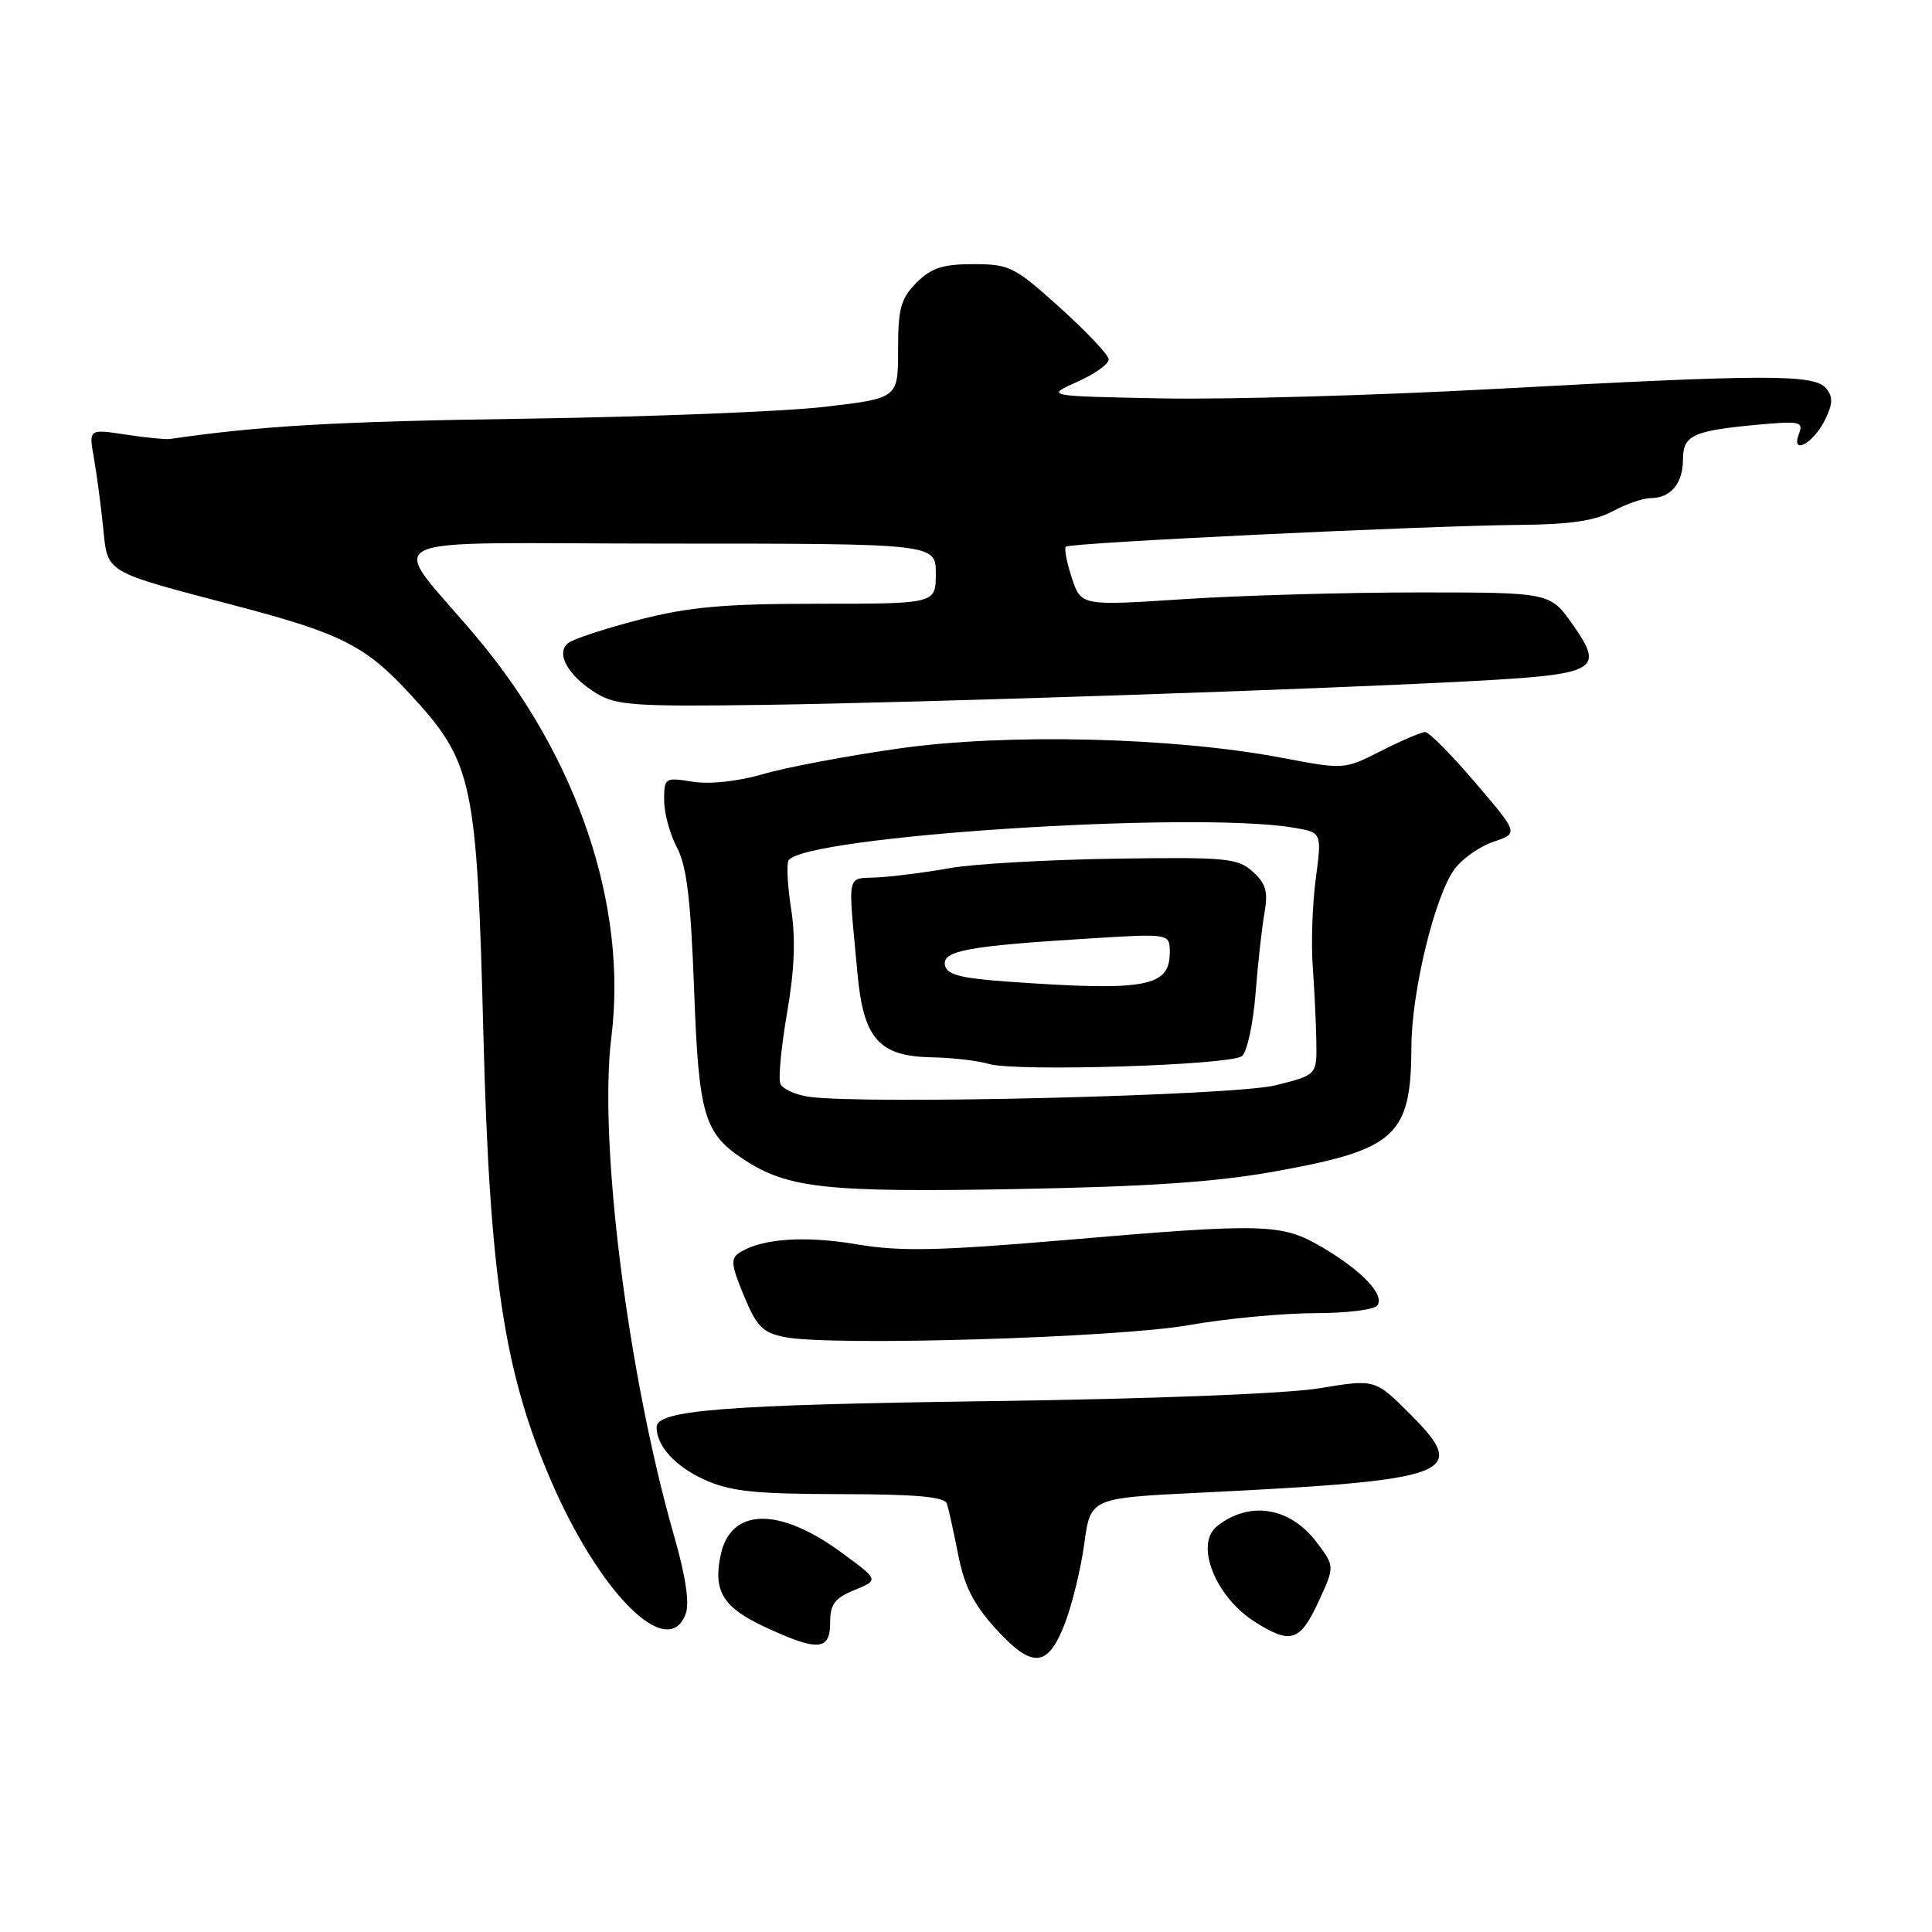 <?xml version="1.0" encoding="UTF-8" standalone="no"?>
<!DOCTYPE svg PUBLIC "-//W3C//DTD SVG 1.1//EN" "http://www.w3.org/Graphics/SVG/1.1/DTD/svg11.dtd" >
<svg xmlns="http://www.w3.org/2000/svg" xmlns:xlink="http://www.w3.org/1999/xlink" version="1.1" viewBox="0 0 256 256">
 <g >
 <path fill="currentColor"
d=" M 141.15 214.99 C 142.09 212.52 143.23 207.80 143.68 204.50 C 144.50 198.50 144.50 198.50 159.00 197.79 C 192.61 196.14 194.80 195.32 186.84 187.37 C 182.20 182.73 182.20 182.73 174.85 183.95 C 170.51 184.67 152.54 185.37 131.00 185.66 C 96.06 186.14 87.00 186.85 87.00 189.10 C 87.00 191.59 89.47 194.31 93.33 196.06 C 96.77 197.62 99.93 197.96 111.28 197.98 C 121.41 197.99 125.17 198.33 125.47 199.25 C 125.70 199.94 126.37 202.99 126.97 206.03 C 127.78 210.19 129.02 212.61 131.98 215.86 C 136.84 221.18 138.87 220.98 141.15 214.99 Z  M 110.00 215.00 C 110.00 212.56 110.60 211.76 113.24 210.68 C 116.47 209.36 116.47 209.36 111.49 205.71 C 103.25 199.66 96.87 199.77 95.51 205.97 C 94.45 210.80 95.78 212.99 101.35 215.58 C 108.37 218.85 110.00 218.74 110.00 215.00 Z  M 174.69 212.27 C 176.88 207.54 176.88 207.54 174.40 204.28 C 170.88 199.67 165.51 198.84 161.25 202.24 C 158.29 204.61 161.02 211.54 166.21 214.86 C 170.99 217.92 172.25 217.54 174.69 212.27 Z  M 90.86 213.84 C 91.39 212.43 90.85 208.85 89.34 203.59 C 83.18 182.12 79.29 151.23 81.01 137.40 C 83.17 120.07 76.55 100.38 63.22 84.50 C 51.34 70.34 47.94 72.03 88.44 72.03 C 124.00 72.03 124.00 72.03 124.00 76.01 C 124.00 80.00 124.00 80.00 108.47 80.00 C 95.93 80.00 91.37 80.41 84.72 82.11 C 80.20 83.28 75.95 84.67 75.27 85.22 C 73.58 86.58 75.30 89.60 79.06 91.89 C 81.66 93.47 84.22 93.64 101.25 93.40 C 123.23 93.07 174.88 91.34 195.20 90.24 C 211.68 89.35 212.65 88.80 208.39 82.76 C 205.40 78.50 205.40 78.50 187.95 78.50 C 178.35 78.50 164.37 78.90 156.87 79.39 C 143.25 80.28 143.25 80.28 142.02 76.57 C 141.35 74.53 140.99 72.67 141.23 72.44 C 141.75 71.91 189.01 69.65 201.50 69.55 C 208.04 69.49 211.37 69.00 213.70 67.74 C 215.46 66.78 217.73 66.00 218.75 66.00 C 221.37 66.00 223.00 64.04 223.00 60.91 C 223.00 57.69 224.29 57.08 232.76 56.29 C 238.51 55.76 238.99 55.86 238.37 57.49 C 237.25 60.40 240.30 58.76 241.83 55.62 C 242.87 53.49 242.90 52.58 241.96 51.45 C 240.40 49.57 234.07 49.58 198.00 51.54 C 182.32 52.39 162.53 52.95 154.00 52.79 C 138.50 52.49 138.50 52.49 142.75 50.59 C 145.09 49.55 146.96 48.20 146.91 47.60 C 146.85 46.99 143.94 43.91 140.43 40.75 C 134.44 35.34 133.75 35.00 128.98 35.00 C 124.93 35.00 123.42 35.49 121.45 37.45 C 119.36 39.55 119.00 40.85 119.00 46.34 C 119.00 52.77 119.00 52.77 109.25 53.91 C 103.89 54.53 86.00 55.24 69.50 55.48 C 44.56 55.84 34.41 56.43 22.50 58.17 C 21.95 58.25 19.31 57.99 16.63 57.58 C 11.76 56.84 11.76 56.84 12.44 60.67 C 12.81 62.78 13.36 66.89 13.66 69.81 C 14.28 76.02 13.63 75.63 31.00 80.20 C 45.41 83.98 48.48 85.56 54.65 92.31 C 62.65 101.06 63.20 103.69 64.05 137.00 C 64.87 168.91 66.76 181.54 72.85 195.83 C 79.37 211.10 88.50 220.23 90.86 213.84 Z  M 157.50 175.59 C 162.45 174.72 169.96 174.01 174.19 174.00 C 178.54 174.00 182.17 173.54 182.54 172.94 C 183.44 171.49 180.38 168.31 175.15 165.24 C 169.80 162.11 167.62 162.05 141.05 164.32 C 124.24 165.75 119.34 165.85 113.53 164.88 C 106.62 163.71 100.96 164.11 98.04 165.95 C 96.78 166.75 96.85 167.54 98.57 171.69 C 100.28 175.81 101.06 176.60 104.03 177.18 C 110.24 178.39 147.93 177.27 157.50 175.59 Z  M 169.27 155.16 C 184.99 152.31 186.98 150.46 187.02 138.68 C 187.04 131.36 190.14 118.63 192.76 115.13 C 193.78 113.76 196.10 112.14 197.91 111.53 C 201.22 110.42 201.22 110.42 195.49 103.71 C 192.34 100.02 189.35 97.00 188.85 97.00 C 188.35 97.00 185.72 98.12 183.02 99.49 C 178.11 101.98 178.11 101.98 169.84 100.41 C 155.46 97.68 133.36 97.15 119.10 99.18 C 112.28 100.15 104.19 101.67 101.13 102.57 C 97.76 103.54 94.06 103.95 91.78 103.58 C 88.10 102.99 88.00 103.06 88.00 106.04 C 88.00 107.72 88.76 110.54 89.70 112.30 C 90.99 114.74 91.53 119.20 91.97 131.08 C 92.59 147.85 93.27 150.17 98.61 153.67 C 104.40 157.46 109.53 158.01 134.50 157.56 C 152.44 157.23 161.22 156.63 169.27 155.16 Z  M 107.19 145.33 C 105.37 145.07 103.66 144.28 103.39 143.57 C 103.12 142.86 103.53 138.62 104.30 134.15 C 105.28 128.48 105.44 124.34 104.83 120.45 C 104.35 117.39 104.20 114.49 104.49 114.01 C 106.48 110.80 157.94 107.44 171.33 109.66 C 175.16 110.29 175.16 110.29 174.35 116.39 C 173.90 119.75 173.72 124.97 173.94 128.00 C 174.16 131.03 174.38 135.51 174.42 137.97 C 174.50 142.44 174.50 142.44 169.00 143.81 C 163.54 145.18 114.65 146.38 107.19 145.33 Z  M 164.58 139.93 C 165.24 139.38 166.04 135.69 166.36 131.72 C 166.67 127.75 167.20 122.92 167.55 120.98 C 168.04 118.15 167.74 117.07 166.00 115.50 C 164.01 113.70 162.51 113.56 147.67 113.78 C 138.78 113.92 129.03 114.47 126.00 115.01 C 122.97 115.56 118.70 116.11 116.50 116.25 C 112.01 116.53 112.35 115.05 113.62 129.00 C 114.41 137.63 116.47 139.96 123.42 140.10 C 126.22 140.15 129.62 140.55 131.00 140.97 C 134.47 142.04 163.10 141.16 164.58 139.93 Z  M 133.51 130.07 C 127.25 129.62 125.45 129.15 125.21 127.89 C 124.85 125.97 128.22 125.35 144.25 124.36 C 155.00 123.69 155.00 123.69 155.00 126.19 C 155.00 130.79 151.83 131.37 133.51 130.07 Z "/>
</g>
</svg>